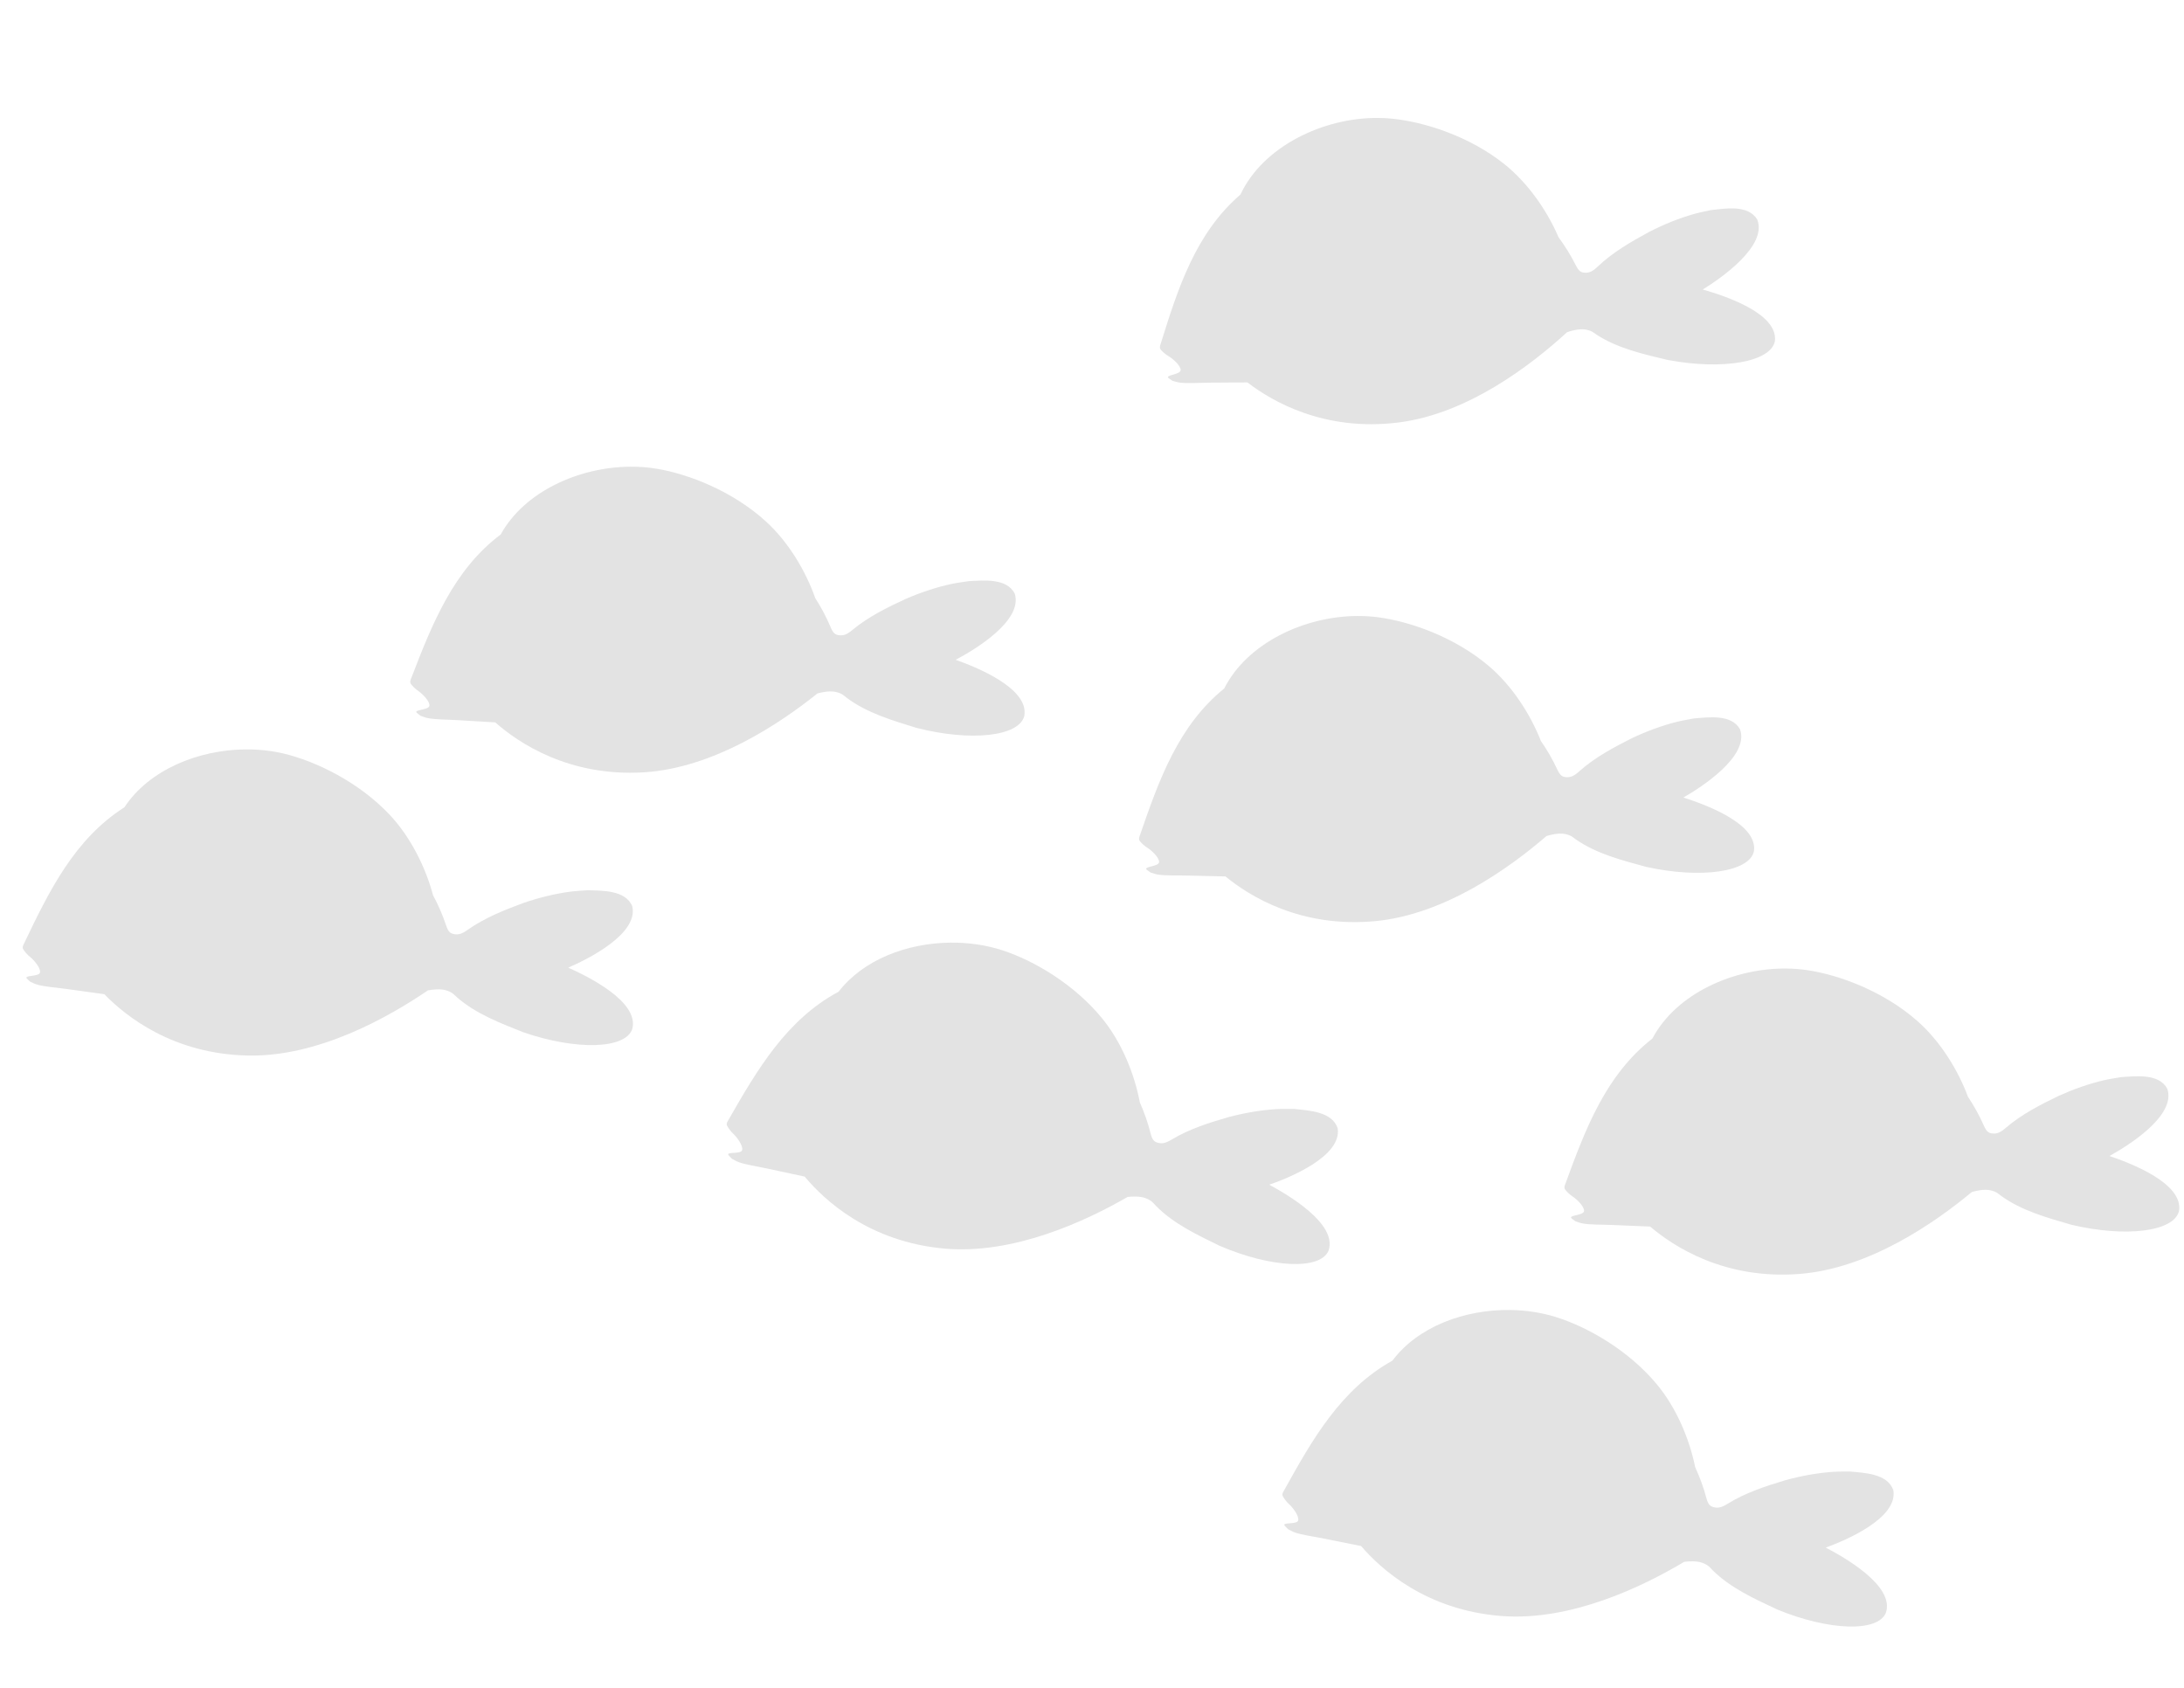 <?xml version="1.0" encoding="UTF-8" standalone="no"?>
<!-- Created with Inkscape (http://www.inkscape.org/) -->

<svg
   xmlns:dc="http://purl.org/dc/elements/1.1/"
   xmlns:cc="http://creativecommons.org/ns#"
   xmlns:rdf="http://www.w3.org/1999/02/22-rdf-syntax-ns#"
   xmlns:svg="http://www.w3.org/2000/svg"
   xmlns="http://www.w3.org/2000/svg"
   xmlns:sodipodi="http://sodipodi.sourceforge.net/DTD/sodipodi-0.dtd"
   xmlns:inkscape="http://www.inkscape.org/namespaces/inkscape"
   width="132mm"
   height="102mm"
   viewBox="0 0 132 102"
   version="1.1"
   id="svg8"
   inkscape:version="0.92.2 (5c3e80d, 2017-08-06)"
   sodipodi:docname="shadow domefish.svg">
  <defs
     id="defs2" />
  <sodipodi:namedview
     id="base"
     pagecolor="#ffffff"
     bordercolor="#666666"
     borderopacity="1.0"
     inkscape:pageopacity="0.0"
     inkscape:pageshadow="2"
     inkscape:zoom="0.7"
     inkscape:cx="431.77597"
     inkscape:cy="637.47098"
     inkscape:document-units="mm"
     inkscape:current-layer="layer1"
     showgrid="false"
     inkscape:window-width="958"
     inkscape:window-height="1048"
     inkscape:window-x="-7"
     inkscape:window-y="0"
     inkscape:window-maximized="0" />
  <g
     inkscape:label="Layer 1"
     inkscape:groupmode="layer"
     id="layer1"
     transform="translate(0,-195)">
    <g
       id="g7336"
       transform="matrix(0.263,0,0,0.263,-513.521,-1124.304)"
       style="display:inline;fill:#000000;fill-opacity:0.112"
       inkscape:export-xdpi="224.64999"
       inkscape:export-ydpi="224.64999">
      <path
         id="path1792-8"
         d="m 2008.996,5188.56 c -10.919,0.088 -22.207,4.715 -27.854,13.301 -11.457,7.298 -17.304,19.25 -22.99,31.154 -0.136,0.284 -0.552,0.927 -0.295,1.408 0.258,0.481 0.961,1.328 1.662,1.875 0.702,0.547 2.449,2.477 2.223,3.531 -0.226,1.054 -3.999,0.515 -2.934,1.475 1.065,0.959 0.401,0.489 1.5,1.008 1.099,0.518 2.836,0.754 5.998,1.109 2.053,0.23 5.574,0.781 10.225,1.389 4.942,5.099 15.851,13.791 33.109,14.1 16.059,0.287 32.094,-8.733 41.242,-14.973 0.163,-0.026 0.291,-0.045 0.455,-0.072 0.269,-0.044 2.27,-0.388 3.734,0.059 1.464,0.447 1.829,1.008 2.438,1.553 4.385,3.85 10.004,5.964 15.34,8.098 12.228,4.191 23.421,3.853 25,-0.754 1.706,-6.334 -10.419,-12.191 -14.711,-14.111 4.453,-1.919 16.204,-7.735 14.711,-14.111 -1.581,-3.771 -6.979,-3.56 -10.264,-3.676 -1.279,0.104 -2.565,0.148 -3.838,0.312 -3.713,0.482 -7.358,1.404 -10.898,2.609 -4.41,1.631 -8.952,3.435 -12.812,6.172 -1.357,0.962 -2.108,1.157 -3.076,1 -0.968,-0.157 -1.425,-0.611 -1.885,-1.996 -0.806,-2.427 -1.819,-4.742 -3.004,-6.943 -1.712,-6.425 -5.169,-13.386 -9.953,-18.475 -7.065,-7.515 -16.859,-12.246 -24.15,-14.029 -2.872,-0.702 -5.908,-1.036 -8.973,-1.012 z"
         style="fill:#000000;fill-opacity:0.112;stroke-width:0.204"
         inkscape:connector-curvature="0" />
      <path
         id="path1792-9-4"
         d="m 2097.404,5123.602 c -11.834,0.084 -24.357,5.728 -29.783,15.568 -10.855,8.167 -15.753,20.539 -20.496,32.85 -0.114,0.294 -0.48,0.968 -0.185,1.428 0.294,0.46 1.062,1.249 1.805,1.74 0.742,0.491 2.632,2.279 2.488,3.348 -0.143,1.069 -3.946,0.824 -2.809,1.697 1.137,0.874 0.438,0.457 1.574,0.889 1.136,0.431 2.884,0.531 6.064,0.639 2.064,0.07 5.62,0.346 10.305,0.59 5.325,4.699 16.875,12.516 34.103,11.48 16.035,-0.964 31.32,-11.208 39.955,-18.141 0.159,-0.039 0.284,-0.066 0.445,-0.105 0.264,-0.065 2.234,-0.564 3.728,-0.232 1.495,0.332 1.902,0.863 2.551,1.359 4.671,3.498 10.438,5.167 15.924,6.879 12.517,3.227 23.65,2.019 24.865,-2.697 1.208,-6.447 -11.337,-11.343 -15.766,-12.924 4.29,-2.259 15.555,-8.972 13.57,-15.213 -1.87,-3.636 -7.236,-3.005 -10.52,-2.865 -1.267,0.203 -2.545,0.346 -3.801,0.609 -3.664,0.769 -7.226,1.974 -10.662,3.451 -4.269,1.969 -8.659,4.119 -12.295,7.148 -1.278,1.064 -2.011,1.317 -2.988,1.236 -0.978,-0.081 -1.469,-0.498 -2.035,-1.844 -0.991,-2.355 -2.18,-4.581 -3.531,-6.682 -2.206,-6.275 -6.196,-12.947 -11.363,-17.65 -7.628,-6.942 -17.762,-10.898 -25.17,-12.107 -1.945,-0.318 -3.949,-0.466 -5.975,-0.451 z"
         style="fill:#000000;fill-opacity:0.112;stroke-width:0.204"
         inkscape:connector-curvature="0" />
      <path
         id="path1792-7-7"
         d="m 2170.969,5232.963 c -9.947,0.102 -20.008,3.891 -25.693,11.268 -11.972,6.423 -18.693,17.907 -25.252,29.355 -0.157,0.274 -0.621,0.884 -0.4,1.383 0.221,0.499 0.859,1.396 1.518,1.994 0.659,0.598 2.257,2.653 1.953,3.688 -0.304,1.035 -4.026,0.214 -3.035,1.25 0.991,1.036 0.363,0.518 1.42,1.117 1.057,0.599 2.771,0.965 5.899,1.555 2.029,0.383 5.501,1.194 10.092,2.147 4.548,5.453 14.779,14.937 31.967,16.531 15.995,1.484 32.66,-6.317 42.248,-11.857 0.163,-0.014 0.291,-0.023 0.455,-0.037 0.271,-0.024 2.294,-0.217 3.721,0.338 1.427,0.555 1.747,1.14 2.312,1.728 4.085,4.167 9.534,6.695 14.695,9.221 11.881,5.091 23.068,5.59 24.986,1.113 2.174,-6.189 -9.482,-12.935 -13.619,-15.17 4.584,-1.581 16.736,-6.505 15.723,-12.975 -1.296,-3.878 -6.692,-4.071 -9.959,-4.432 -1.284,0.01 -2.57,-0.045 -3.852,0.025 -3.739,0.203 -7.442,0.853 -11.062,1.791 -4.519,1.298 -9.182,2.756 -13.236,5.197 -1.425,0.857 -2.189,0.996 -3.143,0.767 -0.954,-0.229 -1.375,-0.715 -1.73,-2.131 -0.623,-2.481 -1.46,-4.864 -2.478,-7.149 -1.228,-6.535 -4.156,-13.733 -8.547,-19.164 -6.485,-8.021 -15.899,-13.471 -23.037,-15.793 -3.749,-1.219 -7.835,-1.804 -11.943,-1.762 z"
         style="fill:#000000;fill-opacity:0.112;stroke-width:0.204"
         inkscape:connector-curvature="0" />
      <path
         id="path1792-1-4"
         d="m 2264.619,5157.904 c -12.27,0.025 -25.434,6.196 -30.725,16.652 -10.557,8.548 -15.014,21.084 -19.316,33.555 -0.103,0.298 -0.445,0.987 -0.135,1.436 0.311,0.449 1.106,1.21 1.865,1.674 0.759,0.464 2.713,2.184 2.607,3.258 -0.105,1.073 -3.915,0.965 -2.748,1.797 1.167,0.831 0.455,0.439 1.605,0.83 1.151,0.391 2.902,0.434 6.084,0.424 2.065,0 5.626,0.145 10.315,0.223 5.487,4.507 17.31,11.909 34.494,10.262 15.991,-1.533 30.905,-12.314 39.287,-19.549 0.157,-0.044 0.281,-0.076 0.44,-0.121 0.262,-0.074 2.211,-0.642 3.717,-0.363 1.506,0.278 1.932,0.795 2.598,1.268 4.792,3.329 10.616,4.793 16.158,6.309 12.624,2.78 23.707,1.178 24.754,-3.578 0.979,-6.486 -11.733,-10.933 -16.215,-12.355 4.207,-2.41 15.225,-9.519 13.02,-15.685 -1.998,-3.567 -7.337,-2.747 -10.613,-2.49 -1.259,0.248 -2.531,0.436 -3.777,0.744 -3.635,0.899 -7.152,2.228 -10.533,3.826 -4.197,2.12 -8.505,4.426 -12.031,7.582 -1.239,1.109 -1.964,1.388 -2.943,1.342 -0.98,-0.046 -1.484,-0.445 -2.098,-1.77 -1.075,-2.318 -2.344,-4.501 -3.769,-6.553 -2.428,-6.192 -6.651,-12.718 -11.982,-17.234 -7.87,-6.667 -18.138,-10.261 -25.584,-11.207 -1.466,-0.186 -2.962,-0.277 -4.473,-0.273 z"
         style="fill:#000000;fill-opacity:0.112;stroke-width:0.204"
         inkscape:connector-curvature="0" />
      <path
         id="path1792-0-4"
         d="m 2269.326,5043.461 c -12.691,-0.112 -26.536,6.554 -31.707,17.604 -10.29,8.867 -14.359,21.536 -18.277,34.133 -0.091,0.301 -0.414,0.998 -0.09,1.438 0.324,0.439 1.141,1.174 1.914,1.615 0.773,0.441 2.777,2.1 2.705,3.176 -0.072,1.076 -3.882,1.085 -2.689,1.881 1.192,0.796 0.467,0.426 1.629,0.781 1.162,0.355 2.913,0.339 6.094,0.236 2.064,-0.067 5.628,-0.028 10.316,-0.094 5.622,4.337 17.667,11.374 34.793,9.201 15.936,-2.022 30.511,-13.254 38.668,-20.742 0.156,-0.049 0.28,-0.085 0.438,-0.135 0.26,-0.082 2.192,-0.711 3.705,-0.478 1.513,0.232 1.953,0.736 2.633,1.188 4.892,3.181 10.759,4.465 16.346,5.811 12.703,2.392 23.732,0.45 24.633,-4.336 0.779,-6.513 -12.062,-10.567 -16.586,-11.852 4.131,-2.538 14.926,-9.982 12.533,-16.078 -2.106,-3.504 -7.418,-2.521 -10.685,-2.164 -1.251,0.286 -2.516,0.513 -3.752,0.859 -3.606,1.01 -7.081,2.447 -10.412,4.148 -4.13,2.247 -8.365,4.684 -11.793,7.947 -1.204,1.146 -1.919,1.448 -2.9,1.432 -0.981,-0.016 -1.498,-0.4 -2.152,-1.705 -1.146,-2.286 -2.48,-4.431 -3.969,-6.439 -2.617,-6.113 -7.038,-12.506 -12.504,-16.855 -8.071,-6.423 -18.442,-9.698 -25.914,-10.416 -0.981,-0.094 -1.974,-0.145 -2.975,-0.154 z"
         style="fill:#000000;fill-opacity:0.112;stroke-width:0.204"
         inkscape:connector-curvature="0" />
      <path
         id="path1792-5-9"
         d="m 2299.615,5317.375 c -10.437,-0.146 -21.201,3.795 -27.07,11.635 -11.88,6.59 -18.44,18.168 -24.838,29.707 -0.153,0.276 -0.609,0.893 -0.381,1.389 0.228,0.496 0.88,1.384 1.547,1.973 0.667,0.589 2.294,2.621 2.004,3.66 -0.289,1.039 -4.023,0.271 -3.018,1.293 1.006,1.022 0.37,0.513 1.435,1.098 1.065,0.584 2.785,0.925 5.92,1.471 2.035,0.354 5.517,1.115 10.121,2.004 4.624,5.389 14.986,14.727 32.195,16.08 16.014,1.259 32.567,-6.775 42.076,-12.449 0.163,-0.016 0.291,-0.026 0.455,-0.043 0.271,-0.028 2.29,-0.25 3.725,0.285 1.435,0.535 1.764,1.117 2.338,1.697 4.143,4.109 9.626,6.559 14.822,9.012 11.952,4.924 23.145,5.265 25,0.762 2.087,-6.219 -9.662,-12.8 -13.83,-14.977 4.561,-1.645 16.643,-6.738 15.539,-13.193 -1.35,-3.859 -6.75,-3.976 -10.021,-4.291 -1.283,0.027 -2.569,-0.01 -3.85,0.08 -3.736,0.256 -7.43,0.957 -11.037,1.945 -4.5,1.361 -9.143,2.885 -13.162,5.383 -1.412,0.877 -2.174,1.028 -3.131,0.812 -0.957,-0.215 -1.385,-0.697 -1.76,-2.107 -0.657,-2.469 -1.53,-4.838 -2.578,-7.106 -1.319,-6.519 -4.348,-13.678 -8.816,-19.049 -6.597,-7.929 -16.086,-13.248 -23.256,-15.469 -3.295,-1.021 -6.843,-1.552 -10.43,-1.602 z"
         style="fill:#000000;fill-opacity:0.112;stroke-width:0.204"
         inkscape:connector-curvature="0" />
      <path
         id="path1792-77-5"
         d="m 2363.299,5238.92 c -12.269,-0.198 -25.542,5.732 -31.021,16.09 -10.711,8.354 -15.396,20.808 -19.924,33.199 -0.108,0.296 -0.462,0.977 -0.16,1.432 0.302,0.455 1.083,1.231 1.834,1.709 0.75,0.478 2.672,2.232 2.547,3.303 -0.125,1.071 -3.931,0.893 -2.779,1.746 1.152,0.85 0.447,0.45 1.59,0.861 1.143,0.412 2.892,0.48 6.074,0.533 2.065,0.034 5.624,0.247 10.31,0.41 5.404,4.606 17.09,12.223 34.301,10.889 16.015,-1.242 31.12,-11.751 39.633,-18.832 0.159,-0.042 0.285,-0.071 0.445,-0.113 0.263,-0.069 2.222,-0.601 3.723,-0.295 1.5,0.306 1.917,0.828 2.574,1.312 4.731,3.416 10.527,4.987 16.041,6.604 12.571,3.009 23.681,1.608 24.814,-3.129 1.096,-6.467 -11.531,-11.145 -15.986,-12.649 4.25,-2.334 15.395,-9.24 13.303,-15.445 -1.933,-3.603 -7.286,-2.881 -10.566,-2.684 -1.264,0.225 -2.54,0.391 -3.791,0.676 -3.651,0.833 -7.192,2.099 -10.602,3.635 -4.234,2.043 -8.583,4.27 -12.166,7.361 -1.259,1.086 -1.99,1.353 -2.969,1.289 -0.979,-0.064 -1.475,-0.473 -2.064,-1.809 -1.032,-2.337 -2.261,-4.542 -3.648,-6.619 -2.315,-6.236 -6.42,-12.839 -11.668,-17.451 -7.748,-6.809 -17.947,-10.589 -25.375,-11.67 -1.463,-0.213 -2.959,-0.329 -4.469,-0.353 z"
         style="fill:#000000;fill-opacity:0.112;stroke-width:0.204"
         inkscape:connector-curvature="0" />
    </g>
  </g>
</svg>
